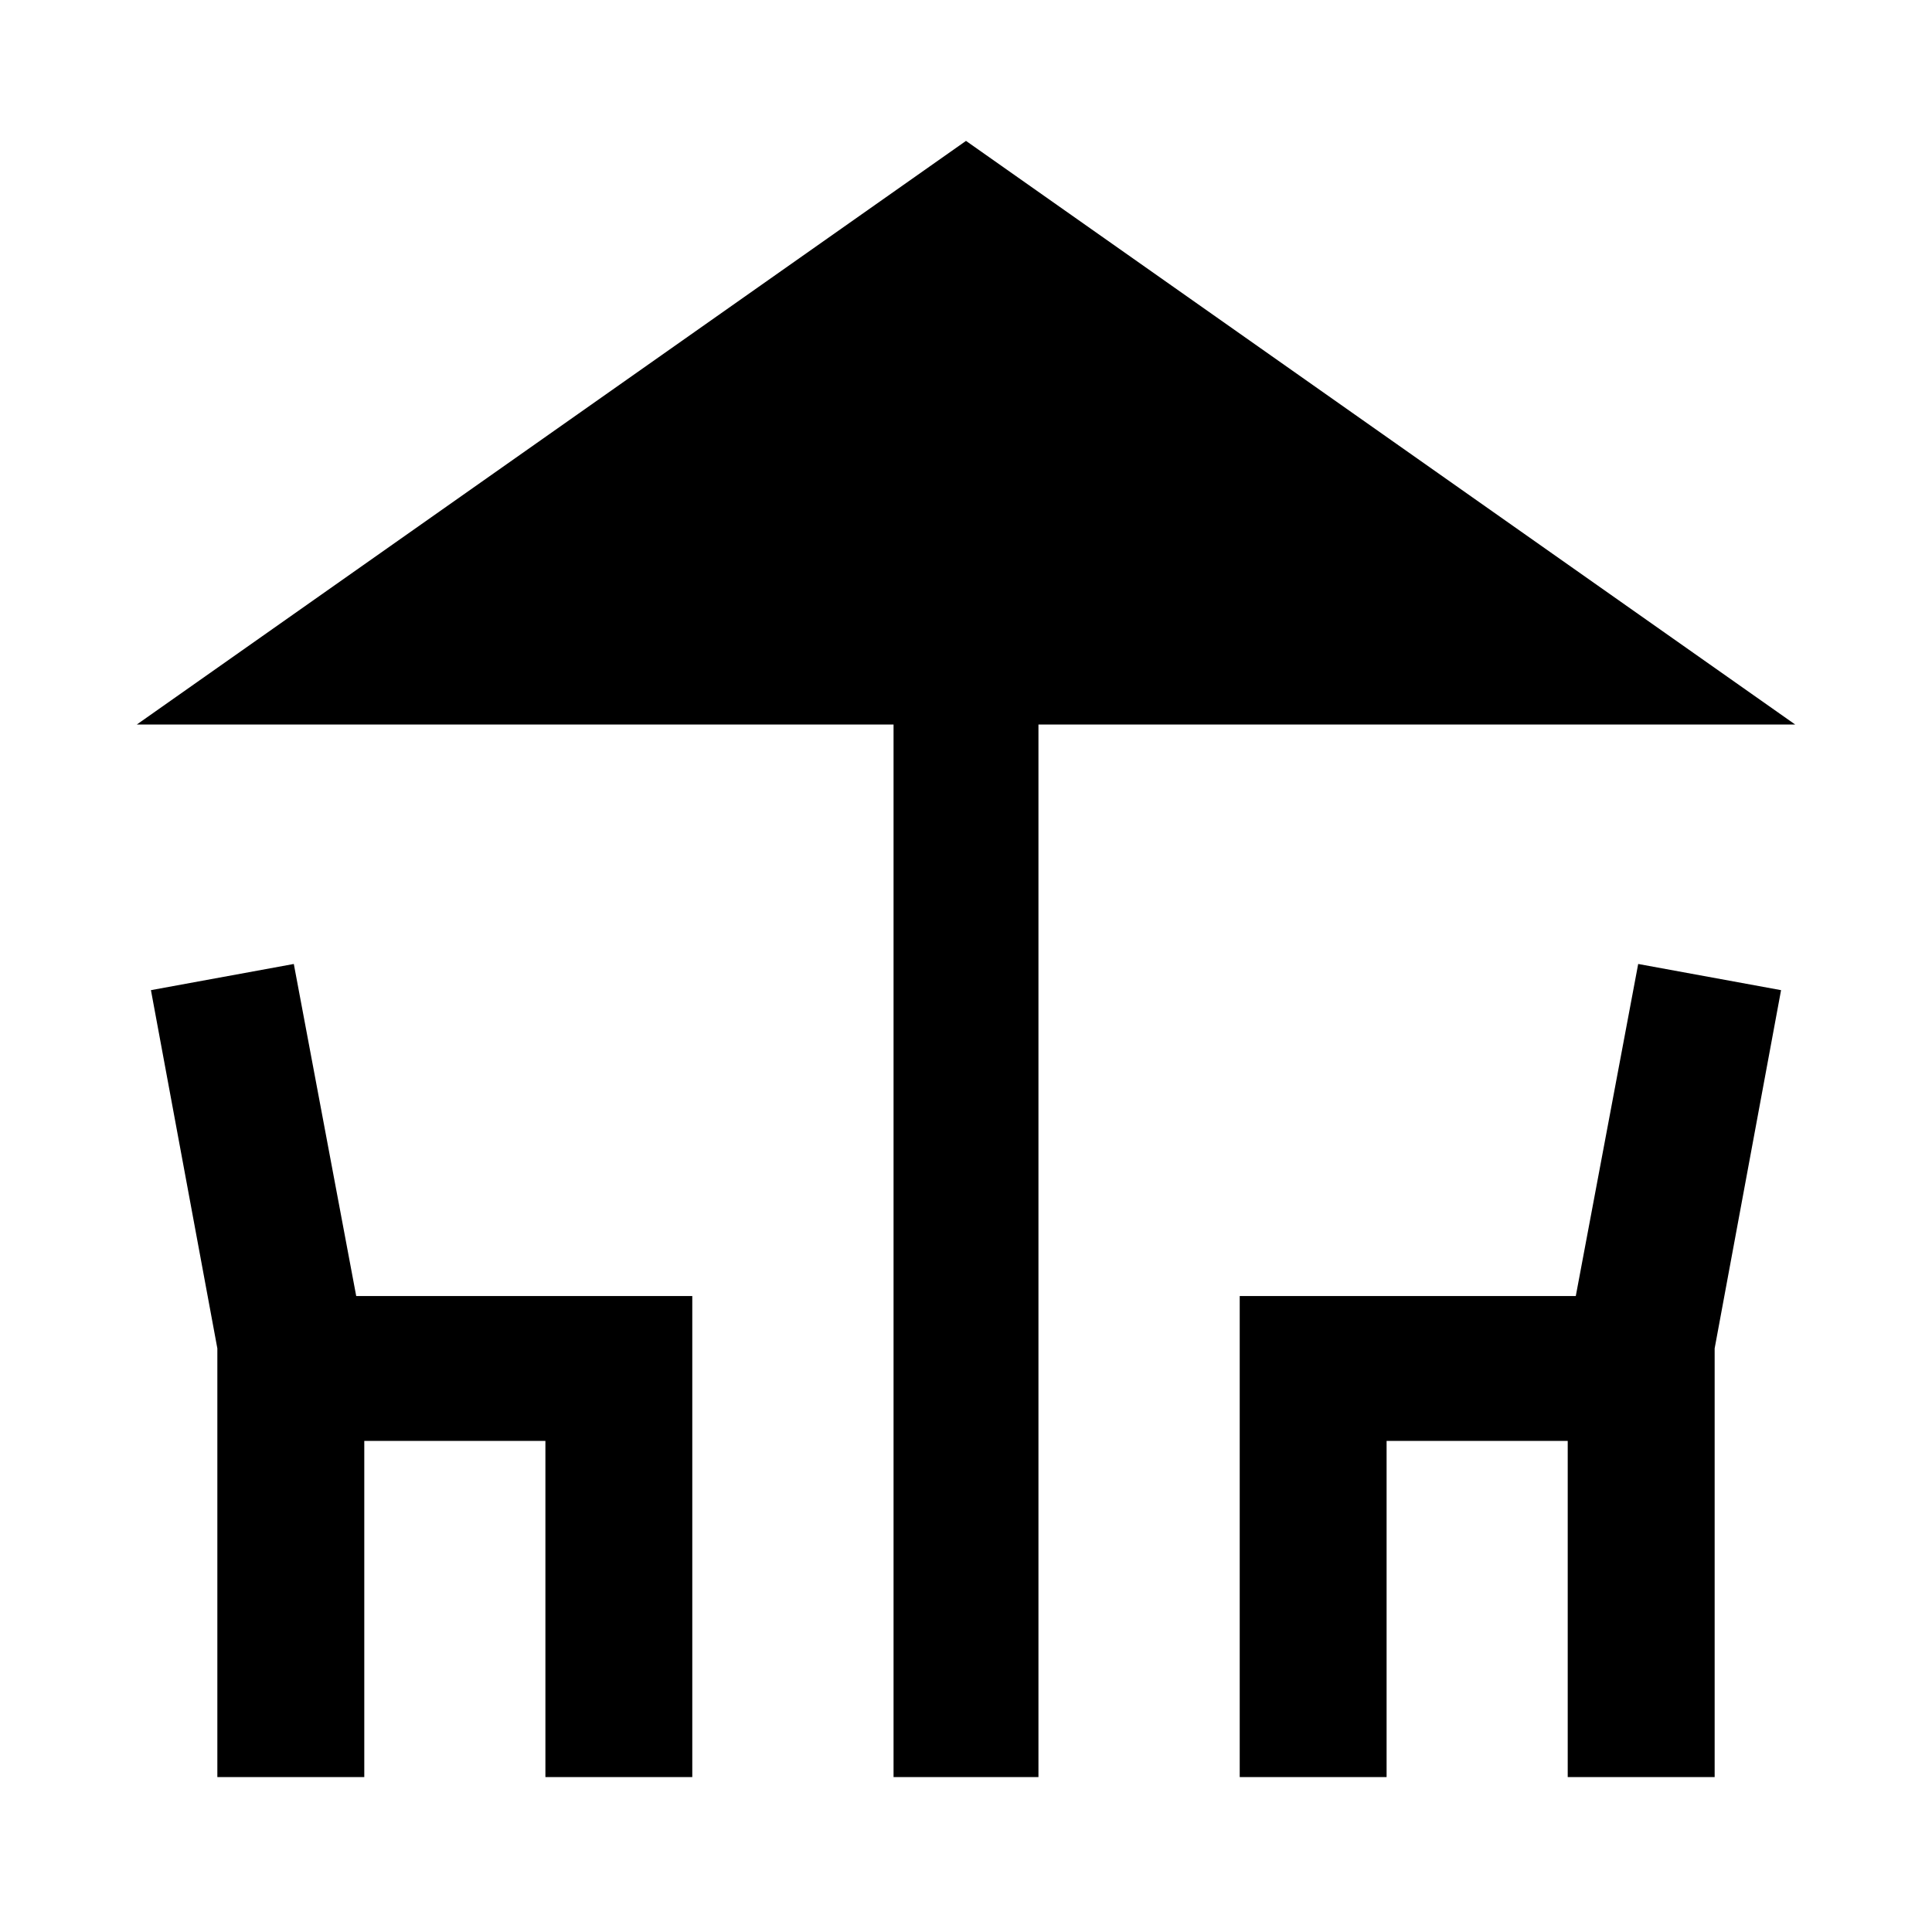 <svg xmlns="http://www.w3.org/2000/svg" height="40" width="40"><path d="M18.5 36.792V15H2.833L20 2.917L37.167 15H21.5V36.792ZM4.5 36.792V27.917L3.125 20.5L6.083 19.958L7.375 26.833H14.333V36.792H11.292V29.833H7.542V36.792ZM25.667 36.792V26.833H32.625L33.917 19.958L36.875 20.5L35.5 27.917V36.792H32.458V29.833H28.708V36.792Z"/></svg>